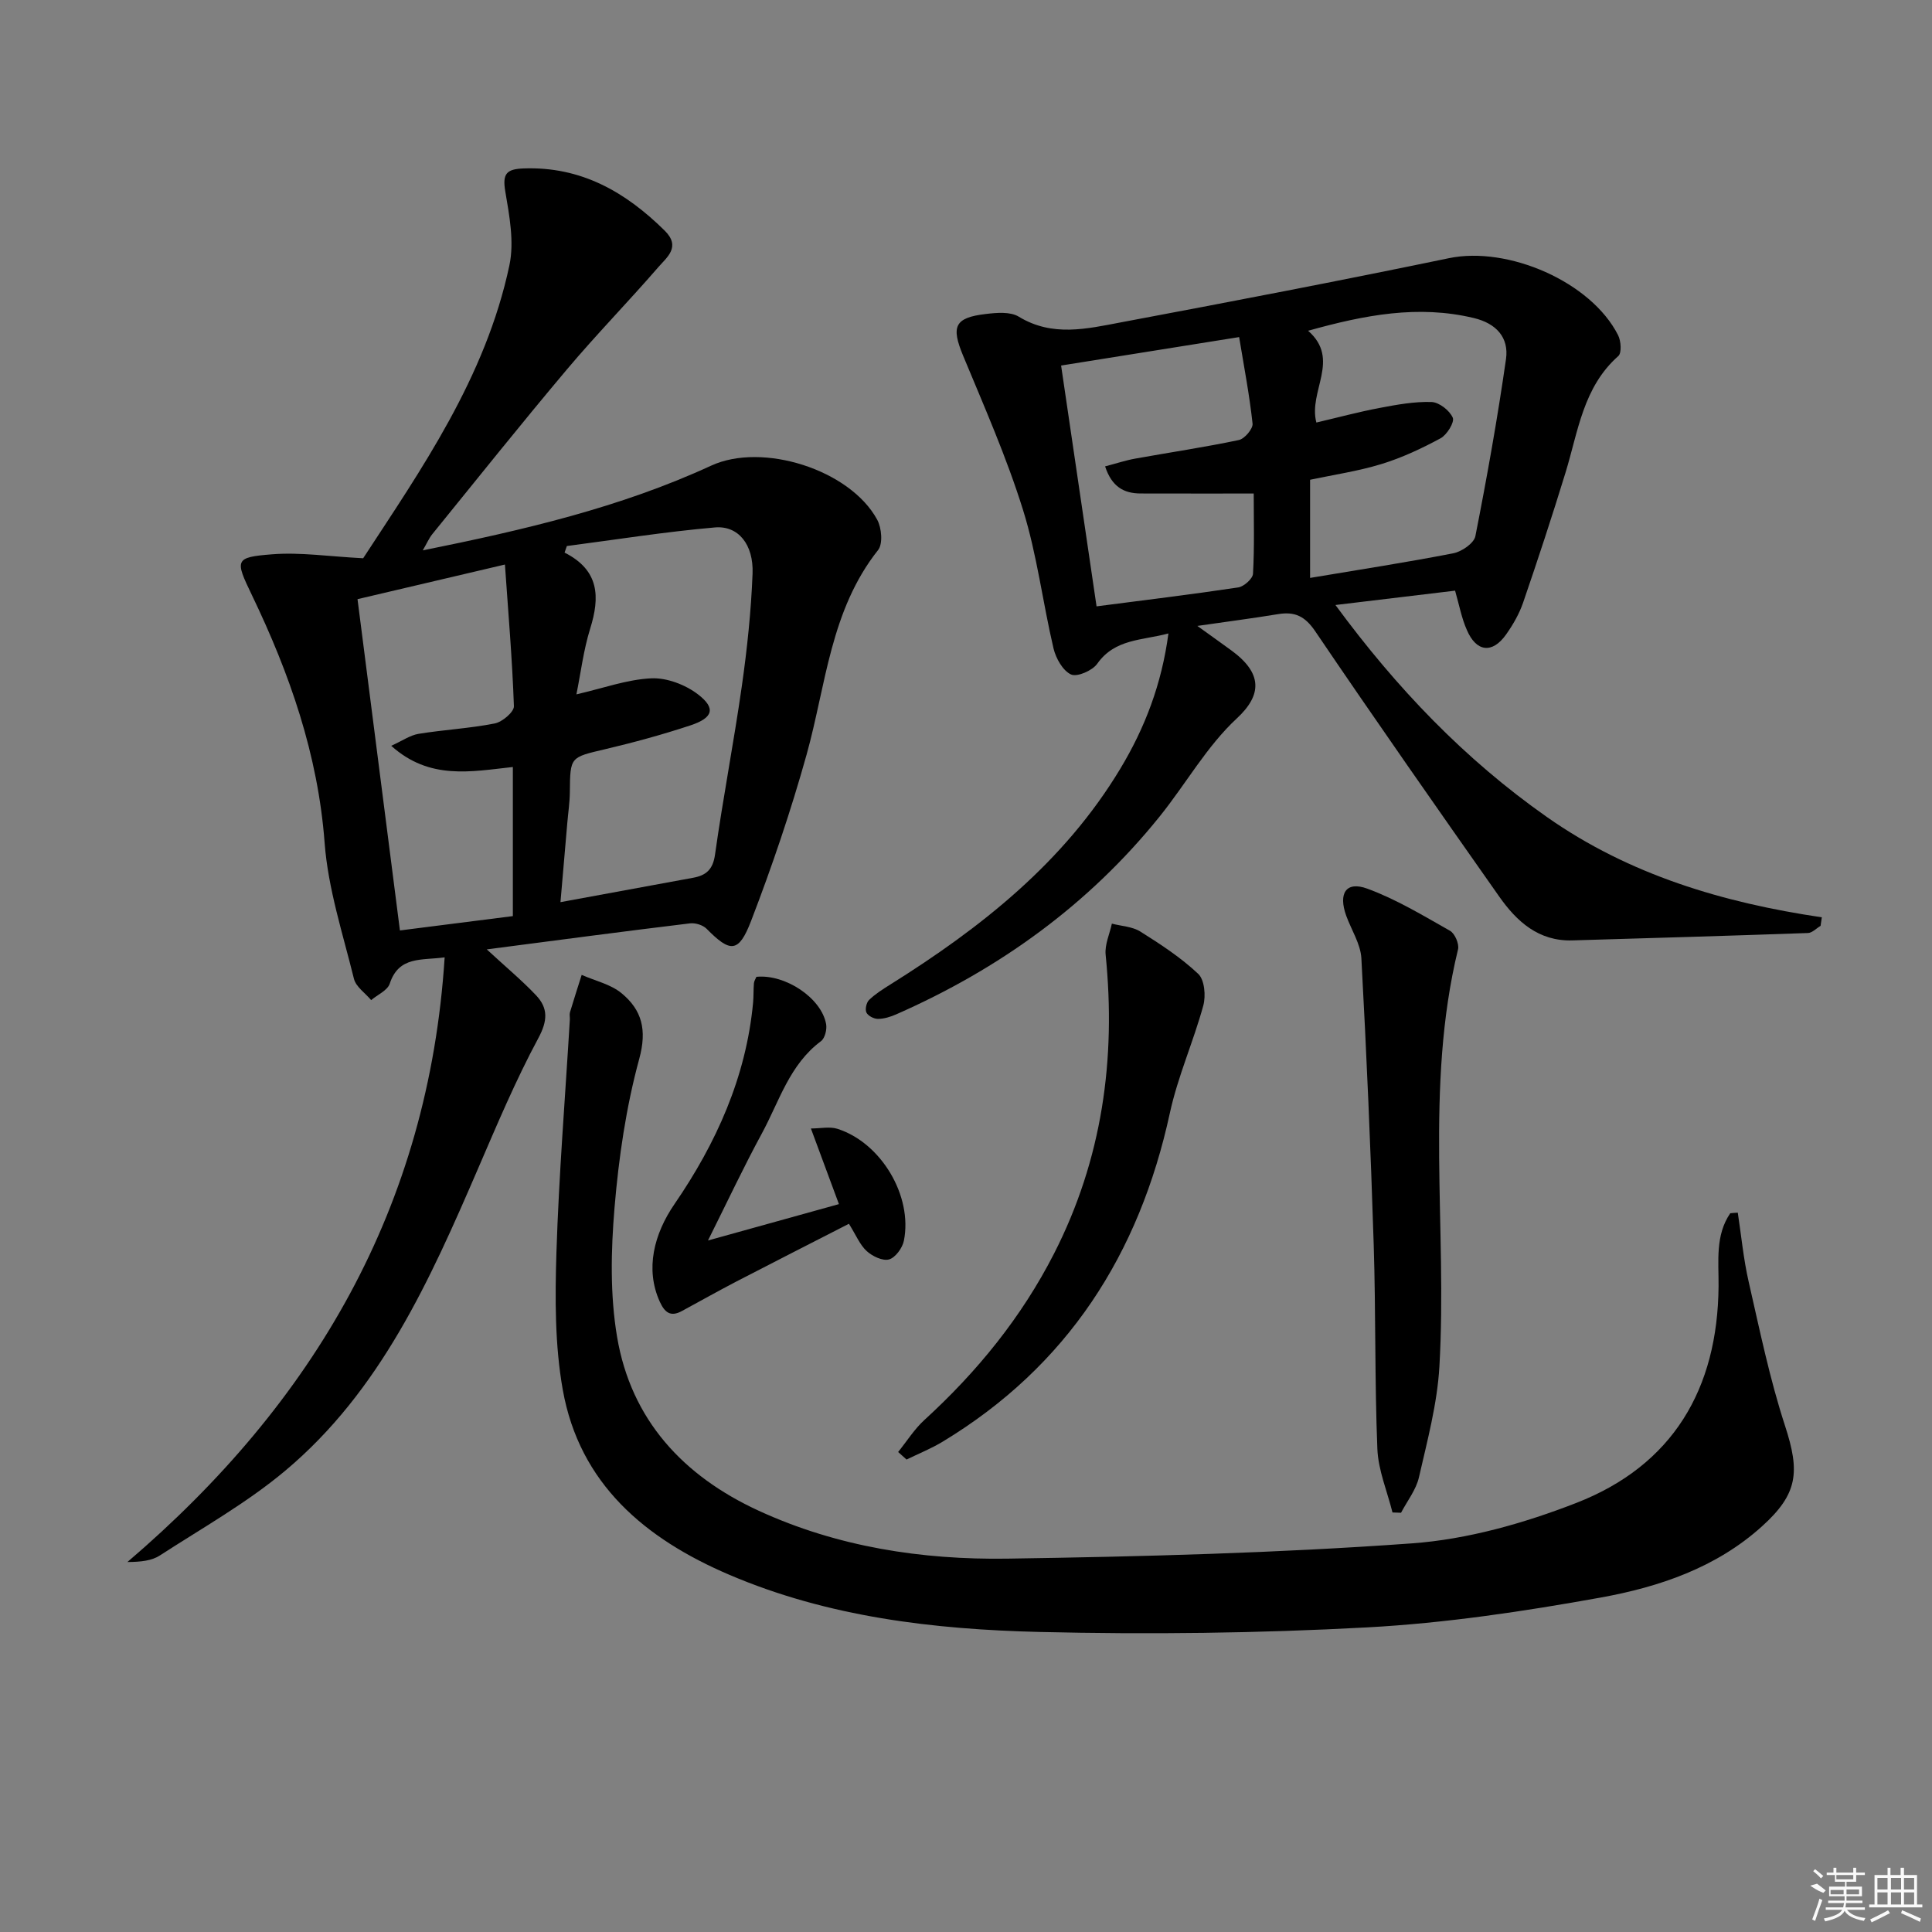<svg enable-background="new 0 0 400 400" viewBox="0 0 400 400" xmlns="http://www.w3.org/2000/svg"><rect x="0" y="0" width="400" height="400" fill="#808080" stroke="none"/><path d="m100.78 196.56c3.92 3.62 7.24 6.38 10.19 9.49 2.53 2.67 2.44 5.26.48 8.9-4.7 8.74-8.57 17.95-12.51 27.08-9.93 23-20.15 45.92-39.9 62.48-7.96 6.67-17.18 11.85-25.94 17.53-1.69 1.1-3.94 1.34-6.72 1.36 38.62-32.98 62.37-73.46 65.68-125.19-4.81.66-9.48-.31-11.37 5.45-.46 1.4-2.52 2.28-3.85 3.4-1.22-1.46-3.15-2.75-3.56-4.41-2.3-9.33-5.36-18.66-6.07-28.15-1.38-18.31-7.24-35.03-15.06-51.3-3.52-7.31-3.6-7.83 4.22-8.44 5.82-.46 11.75.46 18.82.82 11.93-18.27 25.36-37.38 30.28-60.67 1.02-4.82 0-10.24-.85-15.24-.63-3.7.21-4.67 3.82-4.8 11.87-.42 21.06 4.86 29.18 12.88 3.41 3.37.44 5.52-1.33 7.57-6.21 7.17-12.86 13.97-18.96 21.22-9.44 11.2-18.57 22.65-27.81 34.03-.68.83-1.11 1.86-1.99 3.38 20.86-4.21 40.87-8.86 59.7-17.54 10.62-4.9 28.76.81 34.39 11.2.92 1.69 1.2 4.99.18 6.27-9.89 12.47-10.78 27.92-14.81 42.38-3.25 11.64-7.15 23.14-11.49 34.42-2.57 6.68-4.31 6.57-9.2 1.62-.77-.78-2.33-1.26-3.43-1.13-13.81 1.67-27.58 3.5-42.09 5.39zm15.26-9.78c9.91-1.82 18.69-3.43 27.47-5.05 2.68-.49 4.1-1.7 4.53-4.81 1.64-11.66 3.89-23.23 5.55-34.88 1.1-7.72 1.92-15.51 2.22-23.29.23-6.02-2.96-9.97-7.79-9.55-10.25.89-20.45 2.52-30.66 3.85-.16.45-.31.91-.47 1.36 7.23 3.66 7.34 9.21 5.3 15.74-1.38 4.43-1.94 9.12-2.85 13.61 5.58-1.28 10.5-3.09 15.5-3.32 3.21-.15 7.06 1.32 9.67 3.32 3.74 2.87 3.15 4.86-1.56 6.42-5.81 1.92-11.74 3.54-17.69 4.94-7.21 1.7-7.21 1.54-7.28 8.88-.02 2.15-.35 4.29-.53 6.43-.46 5.25-.91 10.49-1.41 16.35zm-35.04-32.37c2.31-1.04 3.92-2.2 5.68-2.48 5.23-.85 10.57-1.12 15.76-2.15 1.56-.31 4-2.38 3.96-3.57-.34-9.71-1.17-19.4-1.86-29.33-10.21 2.4-20.17 4.74-30.52 7.17 2.92 22.84 5.83 45.59 8.78 68.59 8.26-1.05 15.78-2.01 23.38-2.97 0-10.39 0-20.4 0-30.87-8.73.95-17.24 2.74-25.18-4.39z"/><path d="m301.26 122.29c-8.11.97-15.99 1.92-24.77 2.97 12.65 17.21 26.76 31.94 43.79 43.9s36.42 17.73 56.91 20.76c-.09.59-.17 1.18-.26 1.77-.87.51-1.73 1.45-2.61 1.48-16.27.58-32.54 1.05-48.81 1.53-6.96.2-11.48-3.91-15.11-9.07-12.81-18.22-25.59-36.47-38.08-54.91-2.14-3.16-4.25-4.14-7.71-3.57-5.23.86-10.48 1.54-16.71 2.44 2.73 1.97 4.9 3.51 7.05 5.08 6.46 4.72 6.36 9.2 1.14 14.05-6.25 5.79-10.58 13.6-16 20.33-14.7 18.26-33.18 31.56-54.54 40.96-1.19.52-2.52.94-3.79.94-.83 0-2.05-.63-2.38-1.32-.31-.66 0-2.07.56-2.61 1.3-1.25 2.87-2.24 4.41-3.2 18.8-11.77 35.95-25.31 47.6-44.67 5.08-8.44 8.57-17.51 9.96-28-5.52 1.48-11.07 1.08-14.74 6.27-1.01 1.43-4.17 2.8-5.43 2.22-1.7-.79-3.13-3.34-3.62-5.39-2.24-9.53-3.41-19.36-6.31-28.66-3.39-10.88-8.03-21.4-12.41-31.95-2.5-6.02-1.8-7.87 4.68-8.63 2.26-.27 5.08-.52 6.84.55 6.96 4.25 14.11 2.51 21.16 1.18 22.67-4.26 45.33-8.6 67.92-13.29 12.19-2.53 29.4 4.86 35.01 15.95.61 1.2.77 3.68.04 4.32-7.29 6.45-8.31 15.6-10.92 24.11-2.77 9.03-5.72 18.01-8.79 26.95-.8 2.32-2.09 4.56-3.51 6.57-2.85 4.04-6.18 3.67-8.14-.94-1.07-2.4-1.55-5.04-2.43-8.12zm-28.72-34.81c4.41-1.03 8.7-2.19 13.04-3.01 3.56-.68 7.21-1.35 10.79-1.24 1.58.05 3.76 1.75 4.41 3.25.4.93-1.2 3.54-2.52 4.26-3.9 2.11-8 4.03-12.23 5.33-4.83 1.48-9.89 2.22-14.79 3.26v20.32c10.07-1.69 19.9-3.2 29.66-5.1 1.74-.34 4.27-2.08 4.56-3.54 2.4-12.17 4.58-24.39 6.34-36.66.64-4.46-2.01-7.39-6.64-8.5-11.53-2.77-22.61-.65-34.33 2.63 6.8 5.95-.01 12.52 1.71 19zm-12.97 14.7c-8.2 0-15.82.01-23.43-.01-3.45-.01-5.96-1.39-7.34-5.61 2.26-.59 4.23-1.25 6.24-1.61 7.15-1.29 14.35-2.35 21.46-3.85 1.18-.25 2.94-2.33 2.83-3.39-.63-5.86-1.75-11.67-2.78-17.92-12.48 1.99-24.36 3.89-36.86 5.89 2.47 16.8 4.9 33.25 7.34 49.86 10.31-1.34 19.84-2.49 29.33-3.92 1.18-.18 3-1.8 3.06-2.83.31-5.44.15-10.89.15-16.61z"/><path d="m359.79 251.07c.73 4.78 1.18 9.63 2.26 14.33 2.28 9.98 4.35 20.07 7.52 29.79 3.12 9.56 2.7 14.09-4.79 20.84-9.47 8.55-21.26 12.53-33.34 14.72-15.97 2.88-32.14 5.3-48.32 6.18-22.58 1.22-45.26 1.49-67.87.95-21.94-.53-43.78-3.08-64.28-11.85-17.34-7.42-30.98-18.75-34.46-38.32-1.64-9.24-1.6-18.9-1.31-28.33.51-16.11 1.82-32.19 2.78-48.28.03-.5-.11-1.03.02-1.49.78-2.6 1.61-5.18 2.43-7.77 2.78 1.23 6 1.93 8.26 3.8 4.21 3.47 5.3 7.57 3.66 13.58-2.73 10.01-4.25 20.46-5.12 30.83-.74 8.85-.94 18.03.53 26.74 2.9 17.19 13.71 28.81 29.32 35.99 16.31 7.5 33.77 10.18 51.46 9.92 27.93-.42 55.9-1.15 83.75-3.16 11.53-.83 23.24-4.16 34.08-8.38 19.95-7.77 29.27-23.56 29.44-44.87.04-5.17-.71-10.52 2.42-15.1.54-.06 1.05-.09 1.56-.12z"/><path d="m288.3 313.14c-1.09-4.38-2.95-8.73-3.13-13.15-.57-14.1-.31-28.24-.76-42.35-.62-19.75-1.48-39.49-2.55-59.21-.16-2.99-2.07-5.88-3.14-8.84-1.68-4.66-.02-7.21 4.35-5.61 5.98 2.19 11.56 5.57 17.14 8.73 1 .56 1.93 2.72 1.66 3.84-6.95 28.58-2.19 57.64-3.86 86.42-.45 7.69-2.5 15.31-4.23 22.88-.59 2.6-2.43 4.91-3.71 7.35-.58-.02-1.17-.04-1.77-.06z"/><path d="m185.95 300.62c1.81-2.24 3.37-4.75 5.47-6.66 10.9-9.96 20.08-21.24 26.81-34.42 9.96-19.51 12.86-40.24 10.68-61.88-.21-2.08.83-4.28 1.29-6.43 1.99.52 4.25.6 5.91 1.65 4.19 2.63 8.41 5.39 11.98 8.76 1.3 1.23 1.59 4.54 1.04 6.55-2.05 7.49-5.28 14.68-6.92 22.24-6.34 29.23-21.18 52.4-47.02 68.04-2.38 1.44-4.99 2.49-7.5 3.71-.58-.52-1.16-1.04-1.74-1.56z"/><path d="m146.58 256.83c9.59-2.66 17.99-4.99 27.11-7.53-1.91-5.16-3.67-9.93-5.8-15.66 1.99 0 3.89-.44 5.49.07 9.04 2.88 15.62 13.9 13.76 23.17-.3 1.5-1.76 3.5-3.07 3.87s-3.45-.65-4.62-1.72c-1.41-1.28-2.19-3.26-3.69-5.66-7.68 3.94-15.47 7.89-23.22 11.91-3.82 1.99-7.58 4.1-11.37 6.16-2.36 1.28-3.56.28-4.58-1.96-3.04-6.73-1.21-13.98 3.07-20.21 8.61-12.54 14.82-26.26 16.26-41.7.12-1.32.06-2.66.17-3.99.04-.47.34-.91.52-1.34 5.98-.59 13.46 4.39 14.43 9.79.2 1.11-.25 2.92-1.06 3.53-6.52 4.84-8.64 12.46-12.24 19.1-3.72 6.84-7.04 13.92-11.16 22.17z"/><g fill="#fafafa"><path d="m374.8 390.4 1.4-.4c.7.5 1.3 1 1.8 1.4l-.5.5c-1.5-.6-2.1-1.1-2.7-1.5zm1 7.3-.6-.3c.5-1.4 1.1-2.8 1.5-4.3.2.1.4.2.6.3-.5 1.3-1 2.8-1.5 4.3zm-.4-10.3.4-.4c.4.3 1 .8 1.7 1.4l-.5.5c-.4-.5-1-1-1.6-1.5zm2.5.3h1.7v-1h.6v1h3.5v-1h.6v1h1.8v.5h-1.8v1.4h-2v1h3.2v2h-3.2v.9h3.3v.5h-3.4c0 .3-.1.6-.1.9h4v.5h-3.7c.7.9 1.9 1.5 3.8 1.7-.1.2-.2.4-.3.6-2.1-.4-3.5-1.1-4-2.1-.4 1-1.8 1.7-4 2.2-.1-.2-.2-.4-.3-.6 2.1-.4 3.4-1 3.8-1.8h-3.4v-.5h3.6c.1-.3.1-.6.2-.9h-3.3v-.5h3.4c0-.3 0-.6 0-.9h-3.2v-2h3.3v-1h-2.1v-1.4h-1.7v-.5zm1.1 3.5v1h2.7c0-.3 0-.4 0-.4 0-.1 0-.2 0-.2 0-.1 0-.2 0-.3h-2.7zm1.2-3v.9h3.5v-.9zm4.7 3h-2.6v.6.4h2.6z"/><path d="m393.6 386.7h.6v1.5h2.7v6.1h1.1v.6h-11v-.6h1.1v-6.1h2.7v-1.5h.6v1.5h2.1v-1.5zm-2.7 8.8.4.6c-1.2.6-2.5 1.3-3.8 1.9-.1-.2-.2-.4-.3-.6 1.2-.6 2.5-1.2 3.7-1.9zm-2.2-6.7v2.4h2.1v-2.4zm0 3v2.5h2.1v-2.5zm2.8-3v2.4h2.1v-2.4zm0 3v2.5h2.1v-2.5zm6 6.1c-1.4-.7-2.7-1.3-3.9-1.8l.2-.6c1.5.6 2.7 1.2 3.9 1.7zm-1.2-9.1h-2.1v2.4h2.1zm-2.1 3v2.5h2.1v-2.5z"/></g></svg>